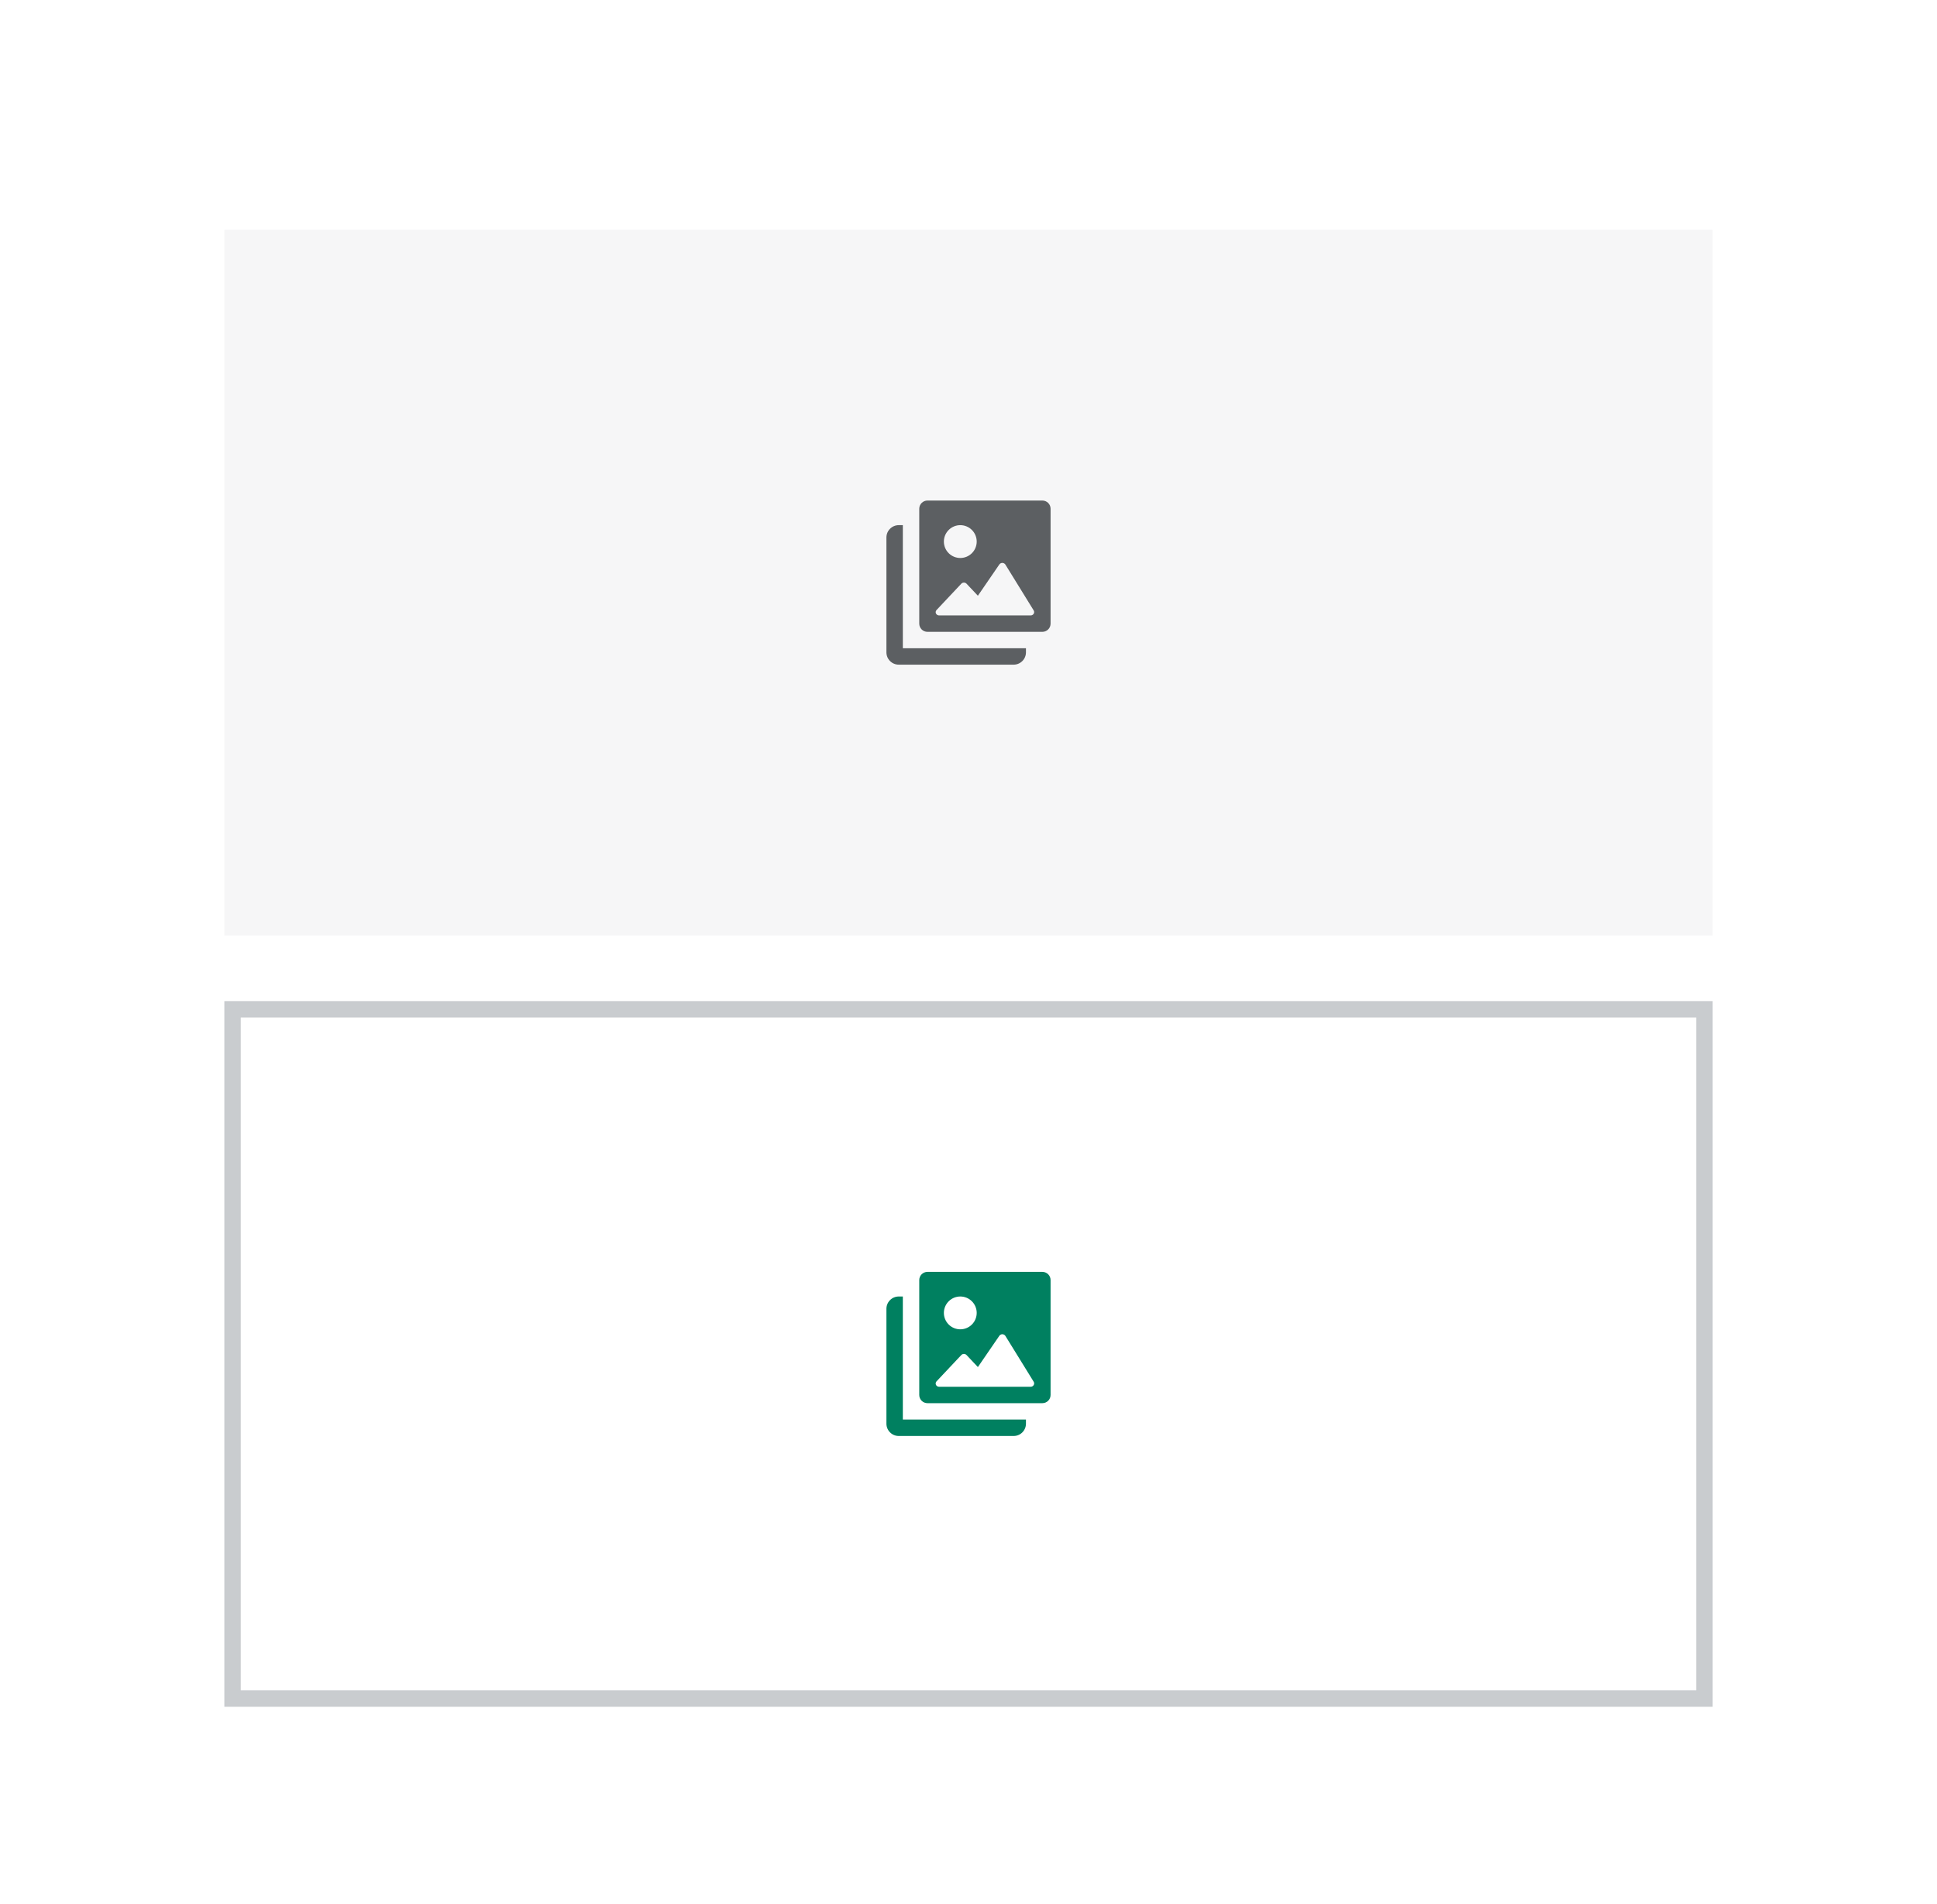 <svg width="118" height="116" viewBox="0 0 118 116" fill="none" xmlns="http://www.w3.org/2000/svg">
<g filter="url(#filter0_dd_44334_13602)">
<rect width="106.667" height="106" transform="translate(5.667 5)" fill="white"/>
<rect width="90.667" height="43" transform="translate(13.667 13)" fill="#F6F6F7"/>
<g clip-path="url(#clip0_44334_13602)">
<path d="M63.5 37.5C63.633 37.5 63.76 37.447 63.854 37.354C63.947 37.26 64 37.133 64 37V30C64 29.867 63.947 29.74 63.854 29.646C63.76 29.553 63.633 29.5 63.5 29.5H56.5C56.367 29.5 56.24 29.553 56.146 29.646C56.053 29.74 56 29.867 56 30V37C56 37.133 56.053 37.26 56.146 37.354C56.24 37.447 56.367 37.5 56.5 37.5H63.5ZM57.213 36.5C57.087 36.5 57 36.404 57 36.302C57 36.262 57.013 36.221 57.041 36.184L58.565 34.564C58.605 34.524 58.66 34.501 58.718 34.5C58.775 34.499 58.831 34.521 58.873 34.559L59.572 35.3L60.883 33.388C60.904 33.36 60.932 33.337 60.964 33.322C60.995 33.307 61.03 33.299 61.065 33.3C61.1 33.301 61.135 33.31 61.165 33.327C61.196 33.343 61.223 33.367 61.243 33.395L62.974 36.2C63.051 36.336 62.948 36.5 62.785 36.5H57.213ZM59.5 32C59.5 32.265 59.395 32.52 59.207 32.707C59.02 32.895 58.765 33 58.5 33C58.235 33 57.98 32.895 57.793 32.707C57.605 32.52 57.5 32.265 57.5 32C57.5 31.735 57.605 31.48 57.793 31.293C57.98 31.105 58.235 31 58.5 31C58.765 31 59.02 31.105 59.207 31.293C59.395 31.48 59.5 31.735 59.5 32ZM54 31.75C54 31.551 54.079 31.36 54.22 31.22C54.36 31.079 54.551 31 54.75 31H55V38.5H62.5V38.75C62.5 38.949 62.421 39.14 62.28 39.28C62.14 39.421 61.949 39.5 61.75 39.5H54.75C54.551 39.5 54.36 39.421 54.22 39.28C54.079 39.14 54 38.949 54 38.75V31.75Z" fill="#5C5F62"/>
</g>
<g clip-path="url(#clip1_44334_13602)">
<path d="M63.5 84.5C63.633 84.5 63.76 84.447 63.854 84.354C63.947 84.26 64 84.133 64 84V77C64 76.867 63.947 76.74 63.854 76.646C63.76 76.553 63.633 76.5 63.5 76.5H56.5C56.367 76.5 56.24 76.553 56.146 76.646C56.053 76.74 56 76.867 56 77V84C56 84.133 56.053 84.26 56.146 84.354C56.24 84.447 56.367 84.5 56.5 84.5H63.5ZM57.213 83.5C57.087 83.5 57 83.404 57 83.302C57 83.262 57.013 83.221 57.041 83.184L58.565 81.564C58.605 81.524 58.66 81.501 58.718 81.5C58.775 81.499 58.831 81.521 58.873 81.559L59.572 82.3L60.883 80.388C60.904 80.36 60.932 80.337 60.964 80.322C60.995 80.307 61.03 80.299 61.065 80.3C61.1 80.301 61.135 80.31 61.165 80.326C61.196 80.343 61.223 80.367 61.243 80.395L62.974 83.2C63.051 83.336 62.948 83.5 62.785 83.5H57.213ZM59.5 79C59.5 79.265 59.395 79.52 59.207 79.707C59.02 79.895 58.765 80 58.5 80C58.235 80 57.98 79.895 57.793 79.707C57.605 79.52 57.5 79.265 57.5 79C57.5 78.735 57.605 78.48 57.793 78.293C57.98 78.105 58.235 78 58.5 78C58.765 78 59.02 78.105 59.207 78.293C59.395 78.48 59.5 78.735 59.5 79ZM54 78.75C54 78.551 54.079 78.36 54.22 78.22C54.36 78.079 54.551 78 54.75 78H55V85.5H62.5V85.75C62.5 85.949 62.421 86.14 62.28 86.28C62.14 86.421 61.949 86.5 61.75 86.5H54.75C54.551 86.5 54.36 86.421 54.22 86.28C54.079 86.14 54 85.949 54 85.75V78.75Z" fill="#008060"/>
</g>
<rect x="14.167" y="60.5" width="89.667" height="42" stroke="#C9CCCF"/>
</g>
<defs>
<filter id="filter0_dd_44334_13602" x="0.667" y="0" width="116.667" height="116" filterUnits="userSpaceOnUse" color-interpolation-filters="sRGB">
<feFlood flood-opacity="0" result="BackgroundImageFix"/>
<feColorMatrix in="SourceAlpha" type="matrix" values="0 0 0 0 0 0 0 0 0 0 0 0 0 0 0 0 0 0 127 0" result="hardAlpha"/>
<feOffset/>
<feGaussianBlur stdDeviation="2.5"/>
<feColorMatrix type="matrix" values="0 0 0 0 0 0 0 0 0 0 0 0 0 0 0 0 0 0 0.05 0"/>
<feBlend mode="normal" in2="BackgroundImageFix" result="effect1_dropShadow_44334_13602"/>
<feColorMatrix in="SourceAlpha" type="matrix" values="0 0 0 0 0 0 0 0 0 0 0 0 0 0 0 0 0 0 127 0" result="hardAlpha"/>
<feOffset dy="1"/>
<feGaussianBlur stdDeviation="1"/>
<feColorMatrix type="matrix" values="0 0 0 0 0 0 0 0 0 0 0 0 0 0 0 0 0 0 0.15 0"/>
<feBlend mode="normal" in2="effect1_dropShadow_44334_13602" result="effect2_dropShadow_44334_13602"/>
<feBlend mode="normal" in="SourceGraphic" in2="effect2_dropShadow_44334_13602" result="shape"/>
</filter>
<clipPath id="clip0_44334_13602">
<rect width="10" height="10" fill="white" transform="translate(54 29.5)"/>
</clipPath>
<clipPath id="clip1_44334_13602">
<rect width="10" height="10" fill="white" transform="translate(54 76.5)"/>
</clipPath>
</defs>
</svg>
